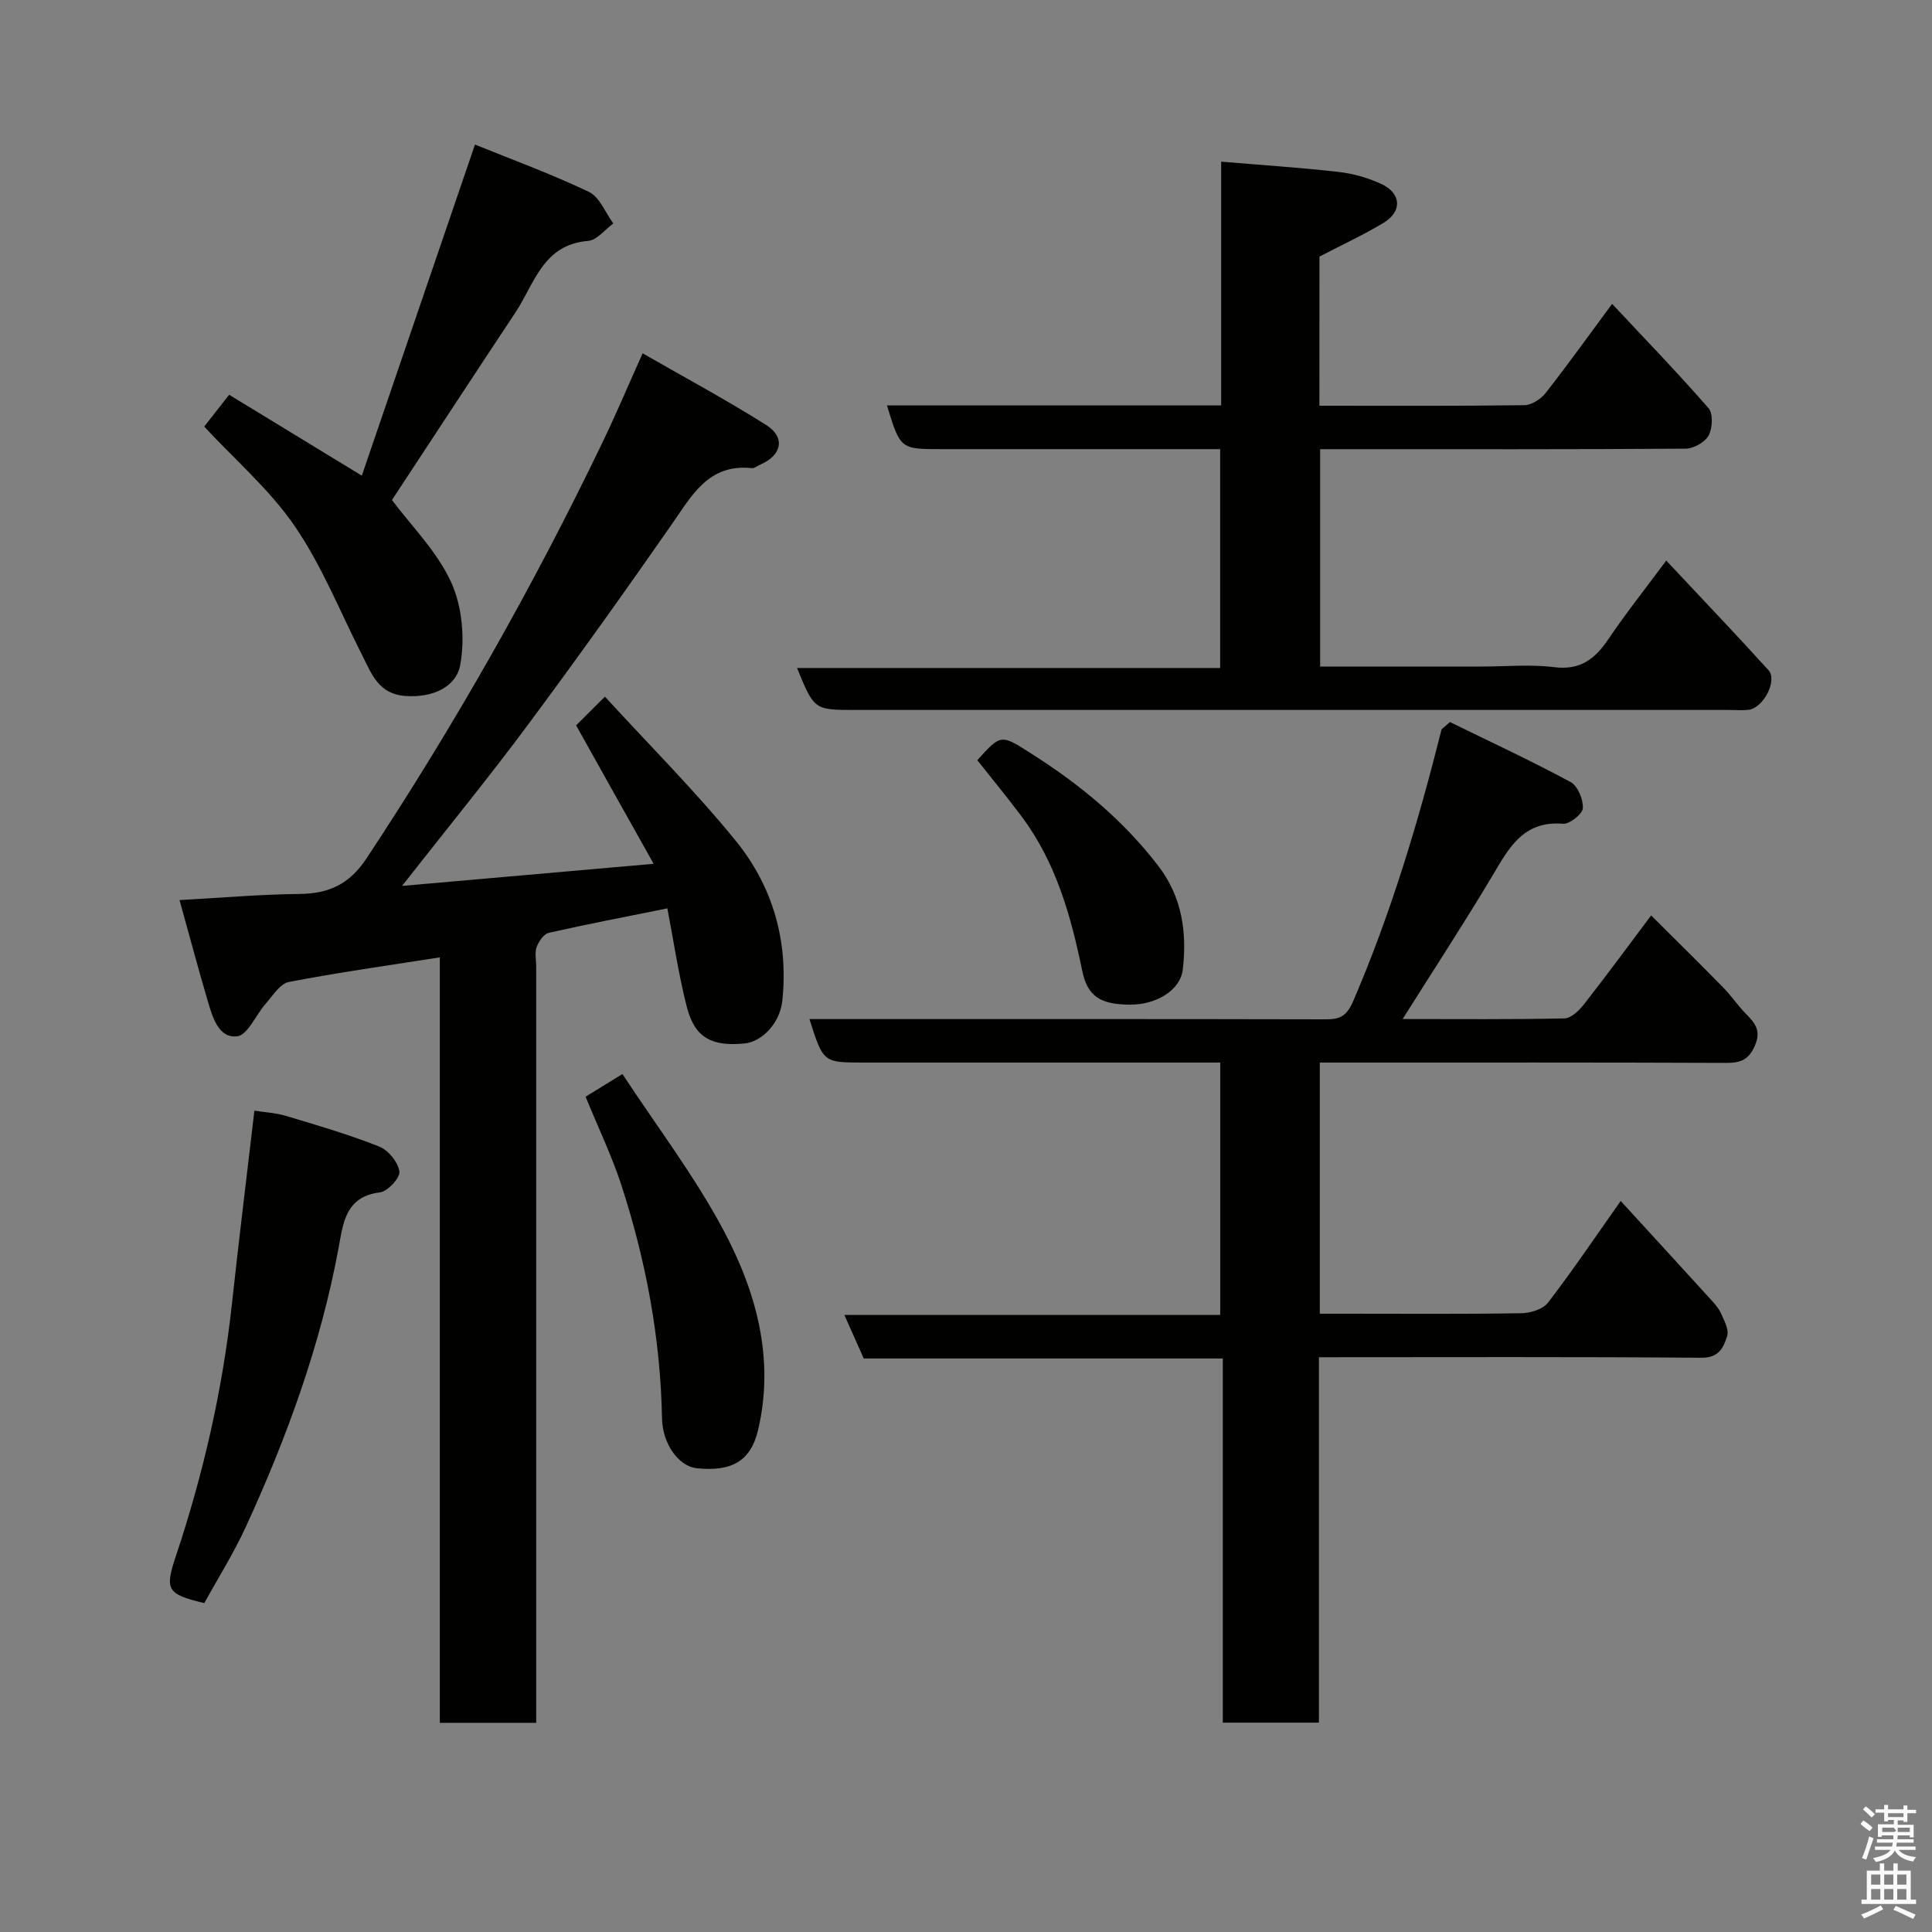 <svg enable-background="new 0 0 400 400" viewBox="0 0 400 400" xmlns="http://www.w3.org/2000/svg"><rect x="0" y="0" width="400" height="400" fill="#808080" stroke="none"/><path d="m385.2 377.6.6-.7c.6.4 1.3.9 1.9 1.5l-.6.7c-.8-.5-1.4-1-1.9-1.5zm.3 7.1c.6-1.4 1.1-2.9 1.5-4.5.3.1.6.3.9.4-.5 1.4-1 2.9-1.5 4.4zm.2-10.1.6-.6c.7.5 1.3 1.1 1.9 1.6l-.7.7c-.6-.6-1.2-1.2-1.8-1.7zm8.4-.8h.8v.9h1.8v.7h-1.8v1.8h-.8v-.3h-1.2v.9h3.3v2.6h-.8v-.4h-2.5c0 .3 0 .6-.1.8h3.4v.7h-3.5c0 .3-.1.6-.1.8h4v.7h-3.5c.7.9 1.9 1.3 3.6 1.5-.2.2-.4.5-.6.9-1.9-.3-3.2-1.1-3.8-2.3-.5 1.1-1.8 2-3.9 2.4-.2-.3-.4-.5-.6-.8 1.9-.4 3.1-.9 3.6-1.7h-3.2v-.7h3.5c.1-.2.1-.5.2-.8h-3.3v-.7h3.4c0-.2 0-.5 0-.8h-2.4v.3h-.8v-2.6h3.3v-.9h-1.2v.3h-.8v-1.8h-1.8v-.7h1.8v-.9h.8v.9h3.2zm-4.4 5.5h2.4c1-.3 0-.6 0-.9h-2.4zm1.2-3.1h3.2v-.8h-3.2zm4.4 2.2h-2.4v.9h2.5v-.9z" fill="#fafafb"/><path d="m389.2 385.8h.9v1.5h1.9v-1.5h.9v1.5h2.7v6h1.1v.9h-11.3v-.9h1.1v-6h2.7zm.2 8.7.5.8c-1.2.6-2.5 1.3-4 1.9-.2-.3-.3-.6-.6-.8 1.6-.6 3-1.3 4.1-1.9zm-2-4.3h1.9v-2.1h-1.9zm0 3.1h1.9v-2.2h-1.9zm2.7-3.1h1.9v-2.1h-1.9zm0 3.1h1.9v-2.2h-1.9zm2.4 1.3c1.4.6 2.7 1.2 4.1 1.8l-.5.9c-1.5-.7-2.8-1.4-4.1-1.9zm2.2-6.5h-1.9v2.1h1.9zm-1.9 5.2h1.9v-2.2h-1.9z" fill="#fafafb"/><g fill="#010100"><path d="m119.28 150.18c1.62-1.62 3.36-3.36 5.96-5.95 9.21 10.06 18.69 19.52 27.09 29.85 7.67 9.44 10.94 20.77 9.64 33.11-.49 4.64-4.16 8.47-7.82 8.85-8.09.83-10.65-2.36-12.05-7.95-1.65-6.57-2.64-13.3-3.93-20.02-8.68 1.75-16.64 3.27-24.54 5.06-1.04.24-2.09 1.77-2.52 2.93-.43 1.17-.1 2.63-.1 3.96v150.44 6.23c-6.72 0-13.1 0-19.95 0 0-52.88 0-105.62 0-158.48-10.75 1.69-21.06 3.13-31.27 5.1-1.82.35-3.31 2.84-4.78 4.5-2.05 2.3-3.73 6.51-5.92 6.75-3.81.43-5.07-3.91-6.04-7.19-2.02-6.82-3.84-13.7-5.88-21.02 8.96-.49 16.85-1.19 24.74-1.26 6.13-.06 10.39-1.96 13.98-7.38 18.23-27.57 34.46-56.23 48.79-85.99 2.76-5.72 5.23-11.58 8.37-18.57 8.58 4.93 17.26 9.6 25.58 14.84 4.04 2.54 3.24 6.28-1.19 8.18-.6.25-1.21.81-1.77.75-8.99-.95-12.42 5.65-16.62 11.68-9.79 14.06-19.75 28.01-29.97 41.76-8 10.76-16.51 21.16-25.84 33.06 17.69-1.55 34.35-3.02 52.09-4.58-5.5-9.77-10.7-19.09-16.05-28.66z"/><path d="m273.07 281v75.66c-6.75 0-13.14 0-19.9 0 0-25.02 0-49.95 0-75.4-25.1 0-49.83 0-74.34 0-1.4-3.15-2.58-5.79-4.01-9.01h77.81c0-17.56 0-34.61 0-52.26-1.79 0-3.56 0-5.34 0-22.83 0-45.66 0-68.49 0-8.36 0-8.36 0-11.21-9h5.95c33.66 0 67.33-.03 100.99.05 2.96.01 4.32-.72 5.65-3.8 7.81-18.16 13.45-36.99 18.25-56.11.07-.27.47-.46 1.76-1.64 8.04 3.93 16.64 7.94 24.98 12.42 1.48.8 2.65 3.62 2.54 5.42-.08 1.21-2.75 3.33-4.11 3.22-8.34-.68-11.27 5.16-14.73 10.96-5.83 9.77-12.07 19.3-18.47 29.47 11.37 0 22.44.11 33.5-.13 1.39-.03 3.04-1.64 4.04-2.92 4.63-5.9 9.07-11.95 13.91-18.4 5.1 5.08 10.04 9.94 14.89 14.89 1.72 1.75 3.1 3.84 4.83 5.58 1.87 1.88 3.07 3.46 1.77 6.47-1.28 2.98-2.99 3.6-5.98 3.59-26.16-.11-52.33-.07-78.49-.07-1.79 0-3.58 0-5.62 0v52h5.72c12 0 24 .1 36-.1 1.9-.03 4.48-.82 5.53-2.19 5.06-6.59 9.71-13.49 15.05-21.05 6.27 6.85 12.34 13.46 18.38 20.1.88.96 1.82 1.96 2.35 3.11.69 1.52 1.74 3.45 1.3 4.78-.73 2.26-1.62 4.5-5.32 4.47-26.14-.22-52.3-.11-79.19-.11z"/><path d="m273.17 84c14.5 0 28.47.08 42.44-.11 1.51-.02 3.43-1.29 4.42-2.55 4.62-5.9 8.98-12 13.74-18.43 6.75 7.21 13.54 14.24 19.96 21.59.98 1.12.84 4.15.03 5.65-.76 1.4-3.1 2.73-4.76 2.74-23.32.17-46.64.11-69.96.11-1.8 0-3.61 0-5.72 0v45h33.47c5 0 10.06-.49 14.98.13 5.42.68 8.46-1.7 11.24-5.82 3.62-5.36 7.66-10.44 11.97-16.25 7.44 7.95 14.41 15.24 21.17 22.7 1.92 2.12-1.09 7.85-4.13 8.2-1.32.15-2.66.03-4 .03-60.3 0-120.61 0-180.91 0-8.54 0-8.54 0-12.09-8.69h87.6c0-15.22 0-29.93 0-45.31-1.68 0-3.44 0-5.2 0-17.49 0-34.98 0-52.47 0-8.55 0-8.55 0-11.31-9.05h69.19c0-16.63 0-32.89 0-50.47 8.39.71 16.35 1.22 24.26 2.12 3.01.34 6.09 1.21 8.84 2.47 4.24 1.95 4.44 5.74.47 8.11-4.15 2.48-8.56 4.53-13.22 6.95-.01 9.68-.01 19.96-.01 30.88z"/><path d="m74.91 98.48c7.9-23.12 15.56-45.52 23.43-68.55 7.48 3.04 15.72 6.05 23.6 9.8 2.21 1.06 3.39 4.3 5.04 6.54-1.74 1.26-3.4 3.47-5.24 3.61-9.36.76-11.09 8.89-15.05 14.85-8.64 13.03-17.2 26.12-25.54 38.79 3.96 5.31 9.31 10.6 12.24 16.99 2.31 5.03 2.89 11.65 1.9 17.14-.83 4.62-5.75 6.83-11.29 6.45-5.64-.39-7.02-4.52-9-8.41-4.56-8.96-8.31-18.47-13.93-26.69-5.17-7.57-12.37-13.76-18.79-20.68 1.57-2.01 3.26-4.17 5.16-6.59 8.98 5.47 17.59 10.72 27.47 16.75z"/><path d="m42.3 331.91c-7.76-1.87-8.23-2.72-5.86-9.82 5.68-17.03 9.66-34.44 11.6-52.32 1.41-13.02 3.02-26.03 4.63-39.82 2.01.32 4.38.44 6.59 1.1 6.48 1.94 13 3.85 19.27 6.34 1.87.74 3.88 3.22 4.16 5.15.19 1.29-2.43 4.14-4.03 4.33-7.2.87-7.63 6.5-8.56 11.52-3.74 20.12-10.69 39.17-19.18 57.68-2.5 5.45-5.73 10.57-8.62 15.84z"/><path d="m121.24 227.06c2.45-1.51 4.64-2.85 7.63-4.69 7.12 10.84 14.86 21.01 20.82 32.14 6.85 12.79 10.75 26.75 7.27 41.52-1.55 6.58-5.56 8.67-12.67 7.96-3.68-.37-7.13-4.89-7.23-10.4-.31-16.48-3.31-32.49-8.37-48.1-2-6.15-4.84-12.03-7.45-18.43z"/><path d="m202.34 157.39c4.99-5.53 4.89-5.37 11.41-1.22 9.93 6.32 18.84 13.7 26.05 23.09 4.95 6.45 5.98 13.81 5.08 21.49-.5 4.28-5.49 7.25-10.82 7.25-6.24 0-8.91-1.69-10.01-7.07-2.34-11.39-5.46-22.45-12.57-31.94-2.95-3.93-6.08-7.73-9.14-11.6z"/></g></svg>